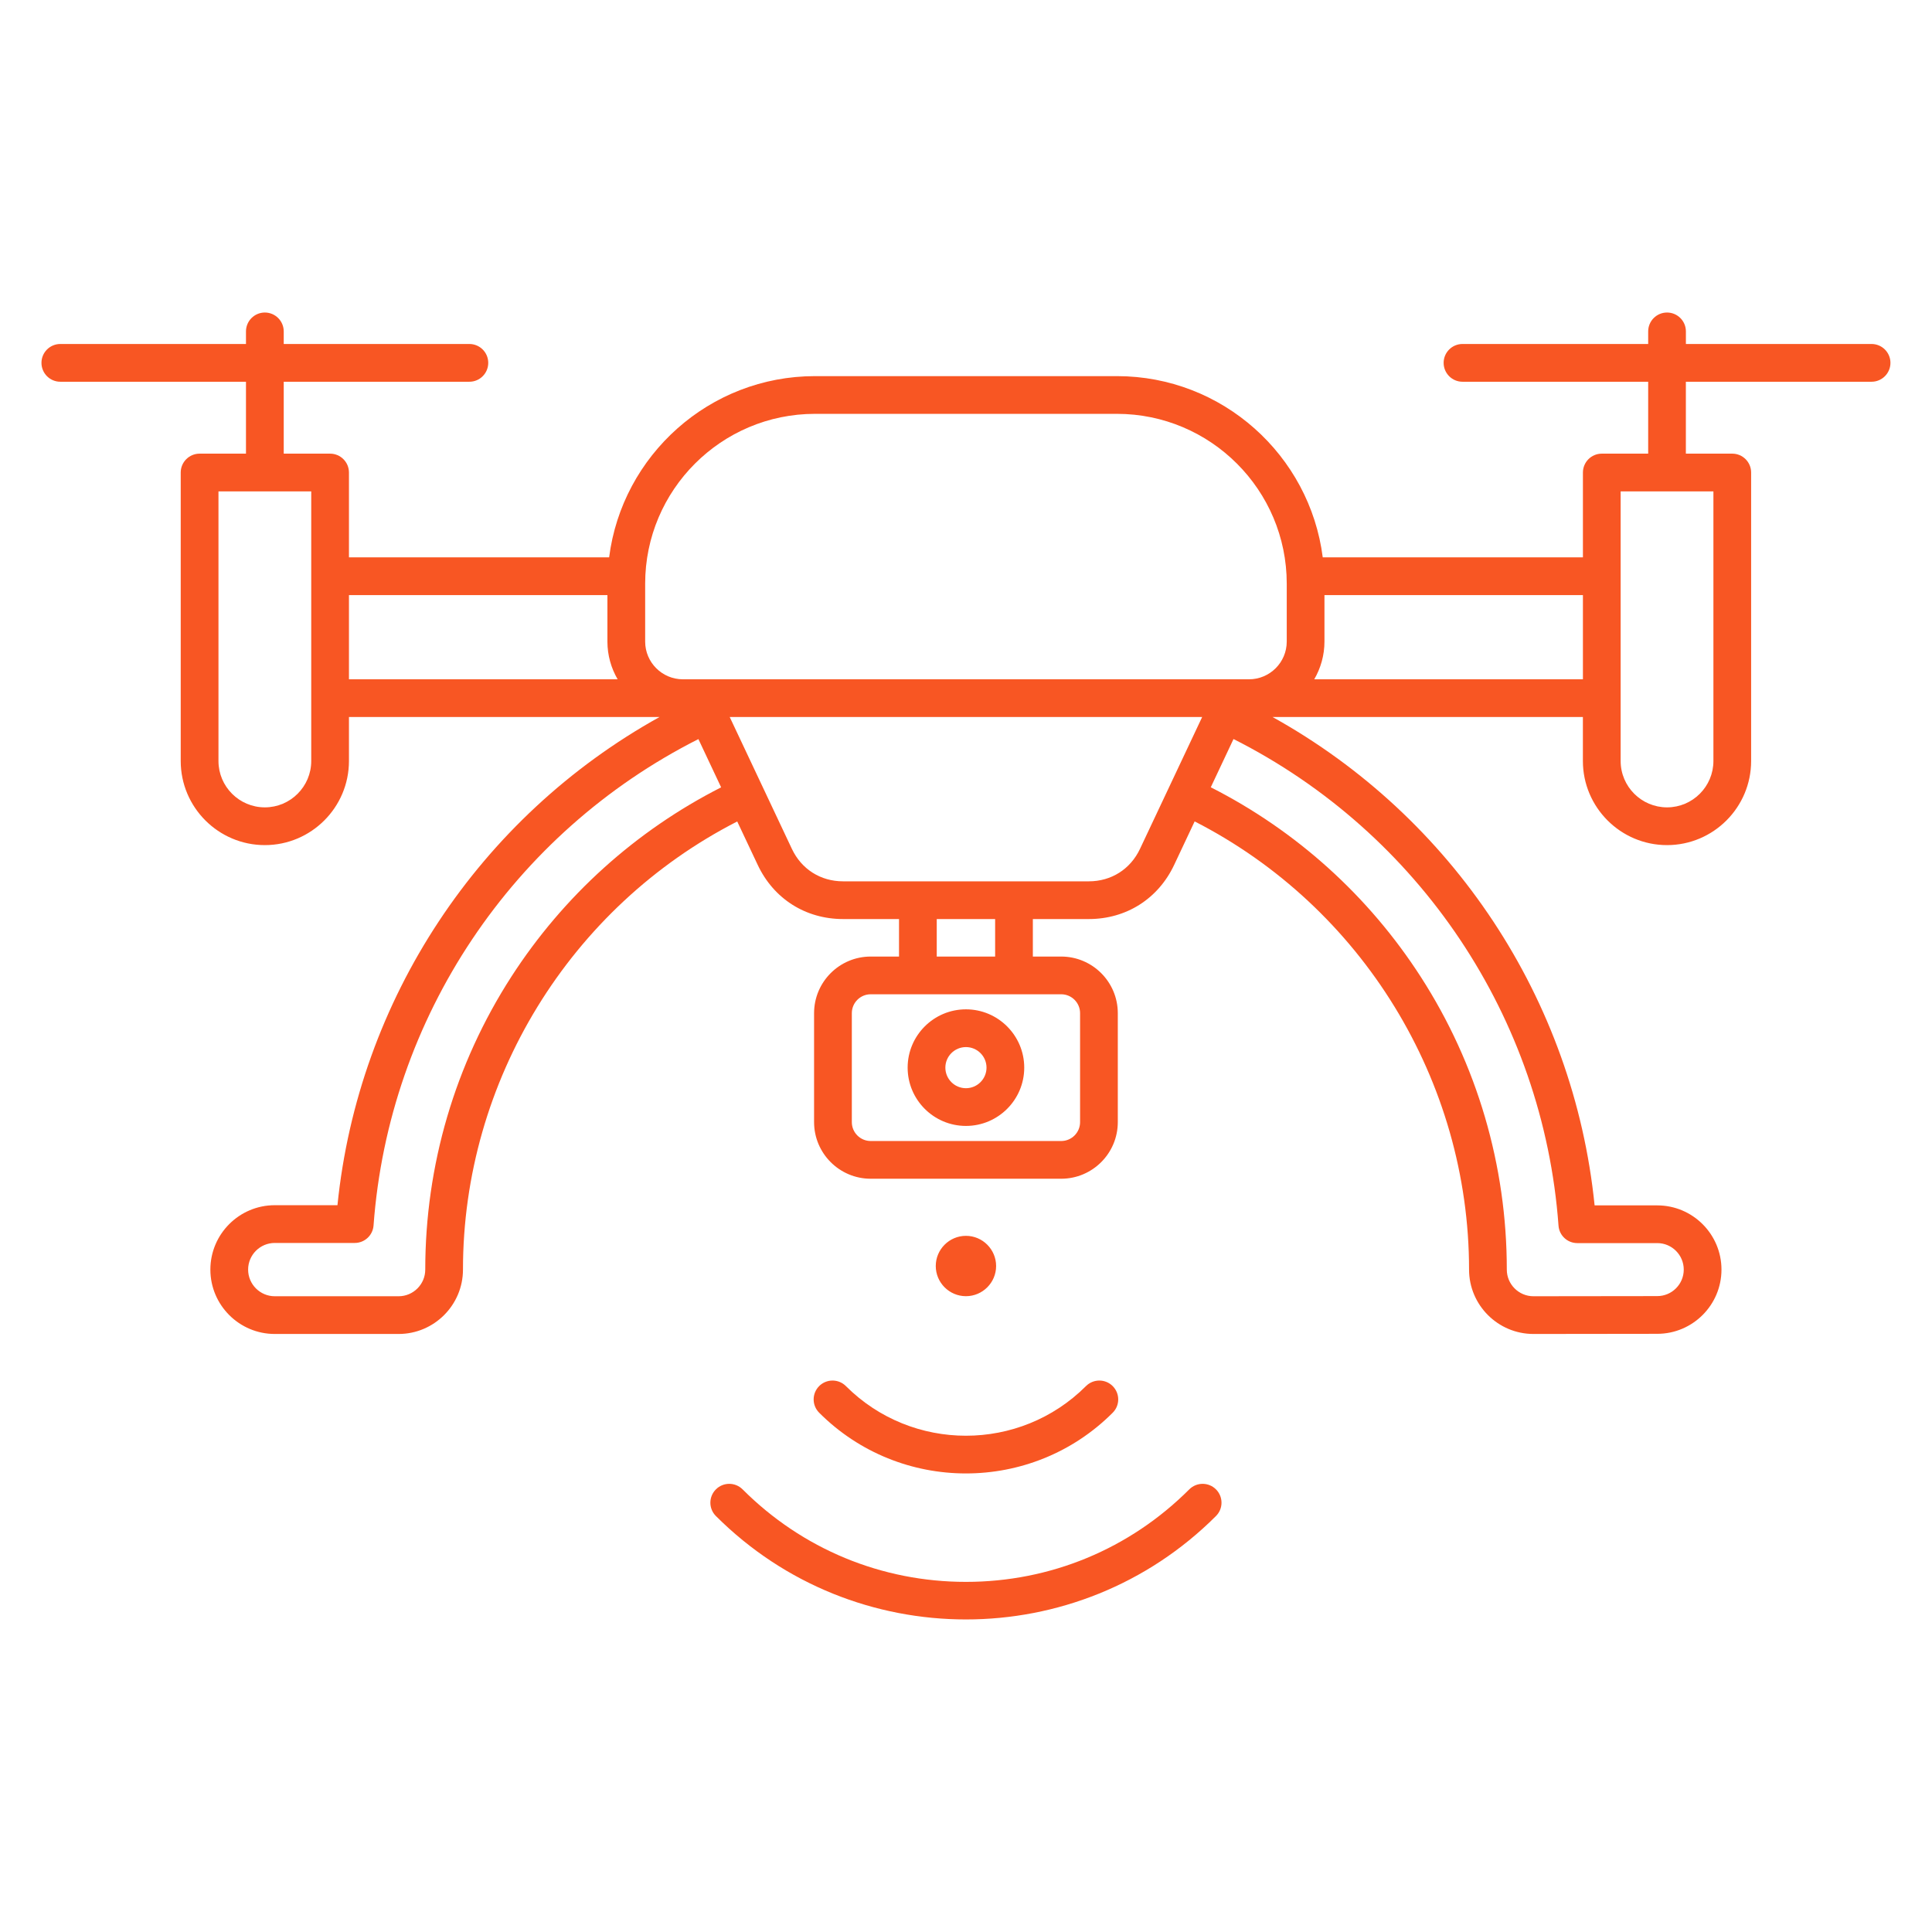 <svg width="63" height="63" viewBox="0 0 63 63" fill="none" xmlns="http://www.w3.org/2000/svg">
<path d="M61.029 11.217H54.975V10.807C54.975 10.467 54.7 10.191 54.36 10.191C54.02 10.191 53.745 10.467 53.745 10.807V11.217H47.69C47.35 11.217 47.075 11.493 47.075 11.832C47.075 12.172 47.35 12.448 47.69 12.448H53.745V14.793H52.232C51.892 14.793 51.617 15.069 51.617 15.409V18.175H43.133C42.71 14.847 39.863 12.265 36.422 12.265H26.575C23.134 12.265 20.286 14.847 19.863 18.175H11.379V15.409C11.379 15.069 11.104 14.793 10.764 14.793H9.252V12.448H15.306C15.646 12.448 15.921 12.172 15.921 11.832C15.921 11.493 15.646 11.217 15.306 11.217H9.252V10.807C9.252 10.467 8.976 10.191 8.636 10.191C8.297 10.191 8.021 10.467 8.021 10.807V11.217H1.967C1.627 11.217 1.352 11.493 1.352 11.832C1.352 12.172 1.627 12.448 1.967 12.448H8.021V14.793H6.509C6.169 14.793 5.893 15.069 5.893 15.409V24.815C5.893 26.327 7.124 27.558 8.636 27.558C10.149 27.558 11.379 26.327 11.379 24.815V23.381H21.506C15.629 26.644 11.685 32.59 11.004 39.3H8.96C7.802 39.3 6.86 40.242 6.86 41.4C6.86 42.557 7.802 43.499 8.96 43.499H12.998C14.155 43.499 15.097 42.557 15.097 41.4C15.097 35.247 18.588 29.578 24.04 26.787L24.709 28.205C25.229 29.309 26.27 29.969 27.491 29.969H29.316V31.192H28.392C27.374 31.192 26.546 32.02 26.546 33.038V36.591C26.546 37.609 27.374 38.437 28.392 38.437H34.604C35.622 38.437 36.45 37.609 36.45 36.591V33.038C36.45 32.02 35.622 31.192 34.604 31.192H33.68V29.969H35.505C36.726 29.969 37.766 29.309 38.287 28.205L38.956 26.785C44.411 29.574 47.904 35.246 47.904 41.4C47.904 42.557 48.846 43.499 50.005 43.499L54.041 43.494C55.196 43.494 56.135 42.554 56.135 41.4C56.135 40.245 55.196 39.306 54.041 39.306H51.998C51.319 32.593 47.374 26.645 41.496 23.381H51.616V24.815C51.616 26.327 52.847 27.558 54.359 27.558C55.872 27.558 57.102 26.327 57.102 24.815V15.408C57.102 15.069 56.827 14.793 56.487 14.793H54.974V12.448H61.029C61.369 12.448 61.645 12.172 61.645 11.832C61.645 11.493 61.369 11.217 61.029 11.217ZM10.149 24.815C10.149 25.649 9.47 26.327 8.636 26.327C7.802 26.327 7.124 25.649 7.124 24.815V16.024H10.149V24.815ZM21.038 19.032C21.038 15.979 23.521 13.495 26.575 13.495H36.421C39.475 13.495 41.959 15.979 41.959 19.032V20.921C41.959 21.599 41.407 22.151 40.728 22.151H22.268C21.59 22.151 21.038 21.599 21.038 20.921V19.032ZM11.379 19.405H19.807V20.921C19.807 21.369 19.93 21.789 20.14 22.151H11.379V19.405ZM16.675 31.848C14.838 34.697 13.867 38 13.867 41.4C13.867 41.879 13.477 42.269 12.998 42.269H8.96C8.481 42.269 8.091 41.879 8.091 41.4C8.091 40.92 8.481 40.531 8.96 40.531H11.568C11.89 40.531 12.158 40.282 12.181 39.961C12.679 33.181 16.718 27.159 22.774 24.101L23.515 25.674C20.731 27.089 18.375 29.214 16.675 31.848ZM35.22 33.038V36.591C35.22 36.931 34.944 37.207 34.604 37.207H28.392C28.053 37.207 27.777 36.931 27.777 36.591V33.038C27.777 32.698 28.053 32.422 28.392 32.422H34.604C34.944 32.422 35.22 32.698 35.22 33.038ZM32.45 31.192H30.546V29.969H32.45V31.192ZM37.174 27.68C36.862 28.343 36.238 28.739 35.505 28.739H27.491C26.758 28.739 26.134 28.343 25.822 27.68L23.795 23.381H39.201L37.174 27.68ZM50.821 39.966C50.844 40.288 51.112 40.536 51.434 40.536H54.042C54.518 40.536 54.905 40.924 54.905 41.4C54.905 41.876 54.518 42.264 54.041 42.264L50.004 42.269C49.525 42.269 49.135 41.879 49.135 41.4C49.135 38.003 48.165 34.701 46.329 31.853C44.629 29.215 42.27 27.088 39.482 25.672L40.223 24.099C46.283 27.157 50.325 33.182 50.821 39.966ZM42.856 22.151C43.066 21.789 43.189 21.369 43.189 20.921V19.405H51.617V22.151H42.856V22.151ZM55.872 24.815C55.872 25.649 55.194 26.327 54.36 26.327C53.526 26.327 52.847 25.649 52.847 24.815V16.024H55.872V24.815ZM39.651 48.566C39.892 48.806 39.892 49.196 39.651 49.436C37.403 51.684 34.451 52.808 31.498 52.808C28.545 52.808 25.593 51.684 23.345 49.436C23.104 49.196 23.104 48.806 23.345 48.566C23.585 48.326 23.974 48.326 24.215 48.566C26.16 50.512 28.747 51.583 31.498 51.583C34.249 51.583 36.836 50.512 38.781 48.566C39.022 48.326 39.411 48.326 39.651 48.566ZM27.583 45.198C29.742 47.357 33.254 47.357 35.413 45.198C35.654 44.958 36.043 44.958 36.283 45.198C36.524 45.439 36.524 45.828 36.283 46.068C34.964 47.388 33.231 48.047 31.498 48.047C29.765 48.047 28.032 47.388 26.713 46.068C26.472 45.828 26.472 45.439 26.712 45.198C26.953 44.958 27.343 44.958 27.583 45.198ZM31.498 42.267C30.956 42.267 30.514 41.825 30.514 41.283C30.514 40.741 30.956 40.299 31.498 40.299C32.04 40.299 32.482 40.741 32.482 41.283C32.482 41.825 32.04 42.267 31.498 42.267ZM31.498 36.715C32.546 36.715 33.399 35.863 33.399 34.814C33.399 33.766 32.546 32.913 31.498 32.913C30.45 32.913 29.597 33.766 29.597 34.814C29.597 35.863 30.45 36.715 31.498 36.715ZM31.498 34.144C31.868 34.144 32.169 34.445 32.169 34.814C32.169 35.184 31.868 35.485 31.498 35.485C31.128 35.485 30.827 35.184 30.827 34.814C30.827 34.445 31.128 34.144 31.498 34.144Z" fill="#F85623"/>
</svg>
